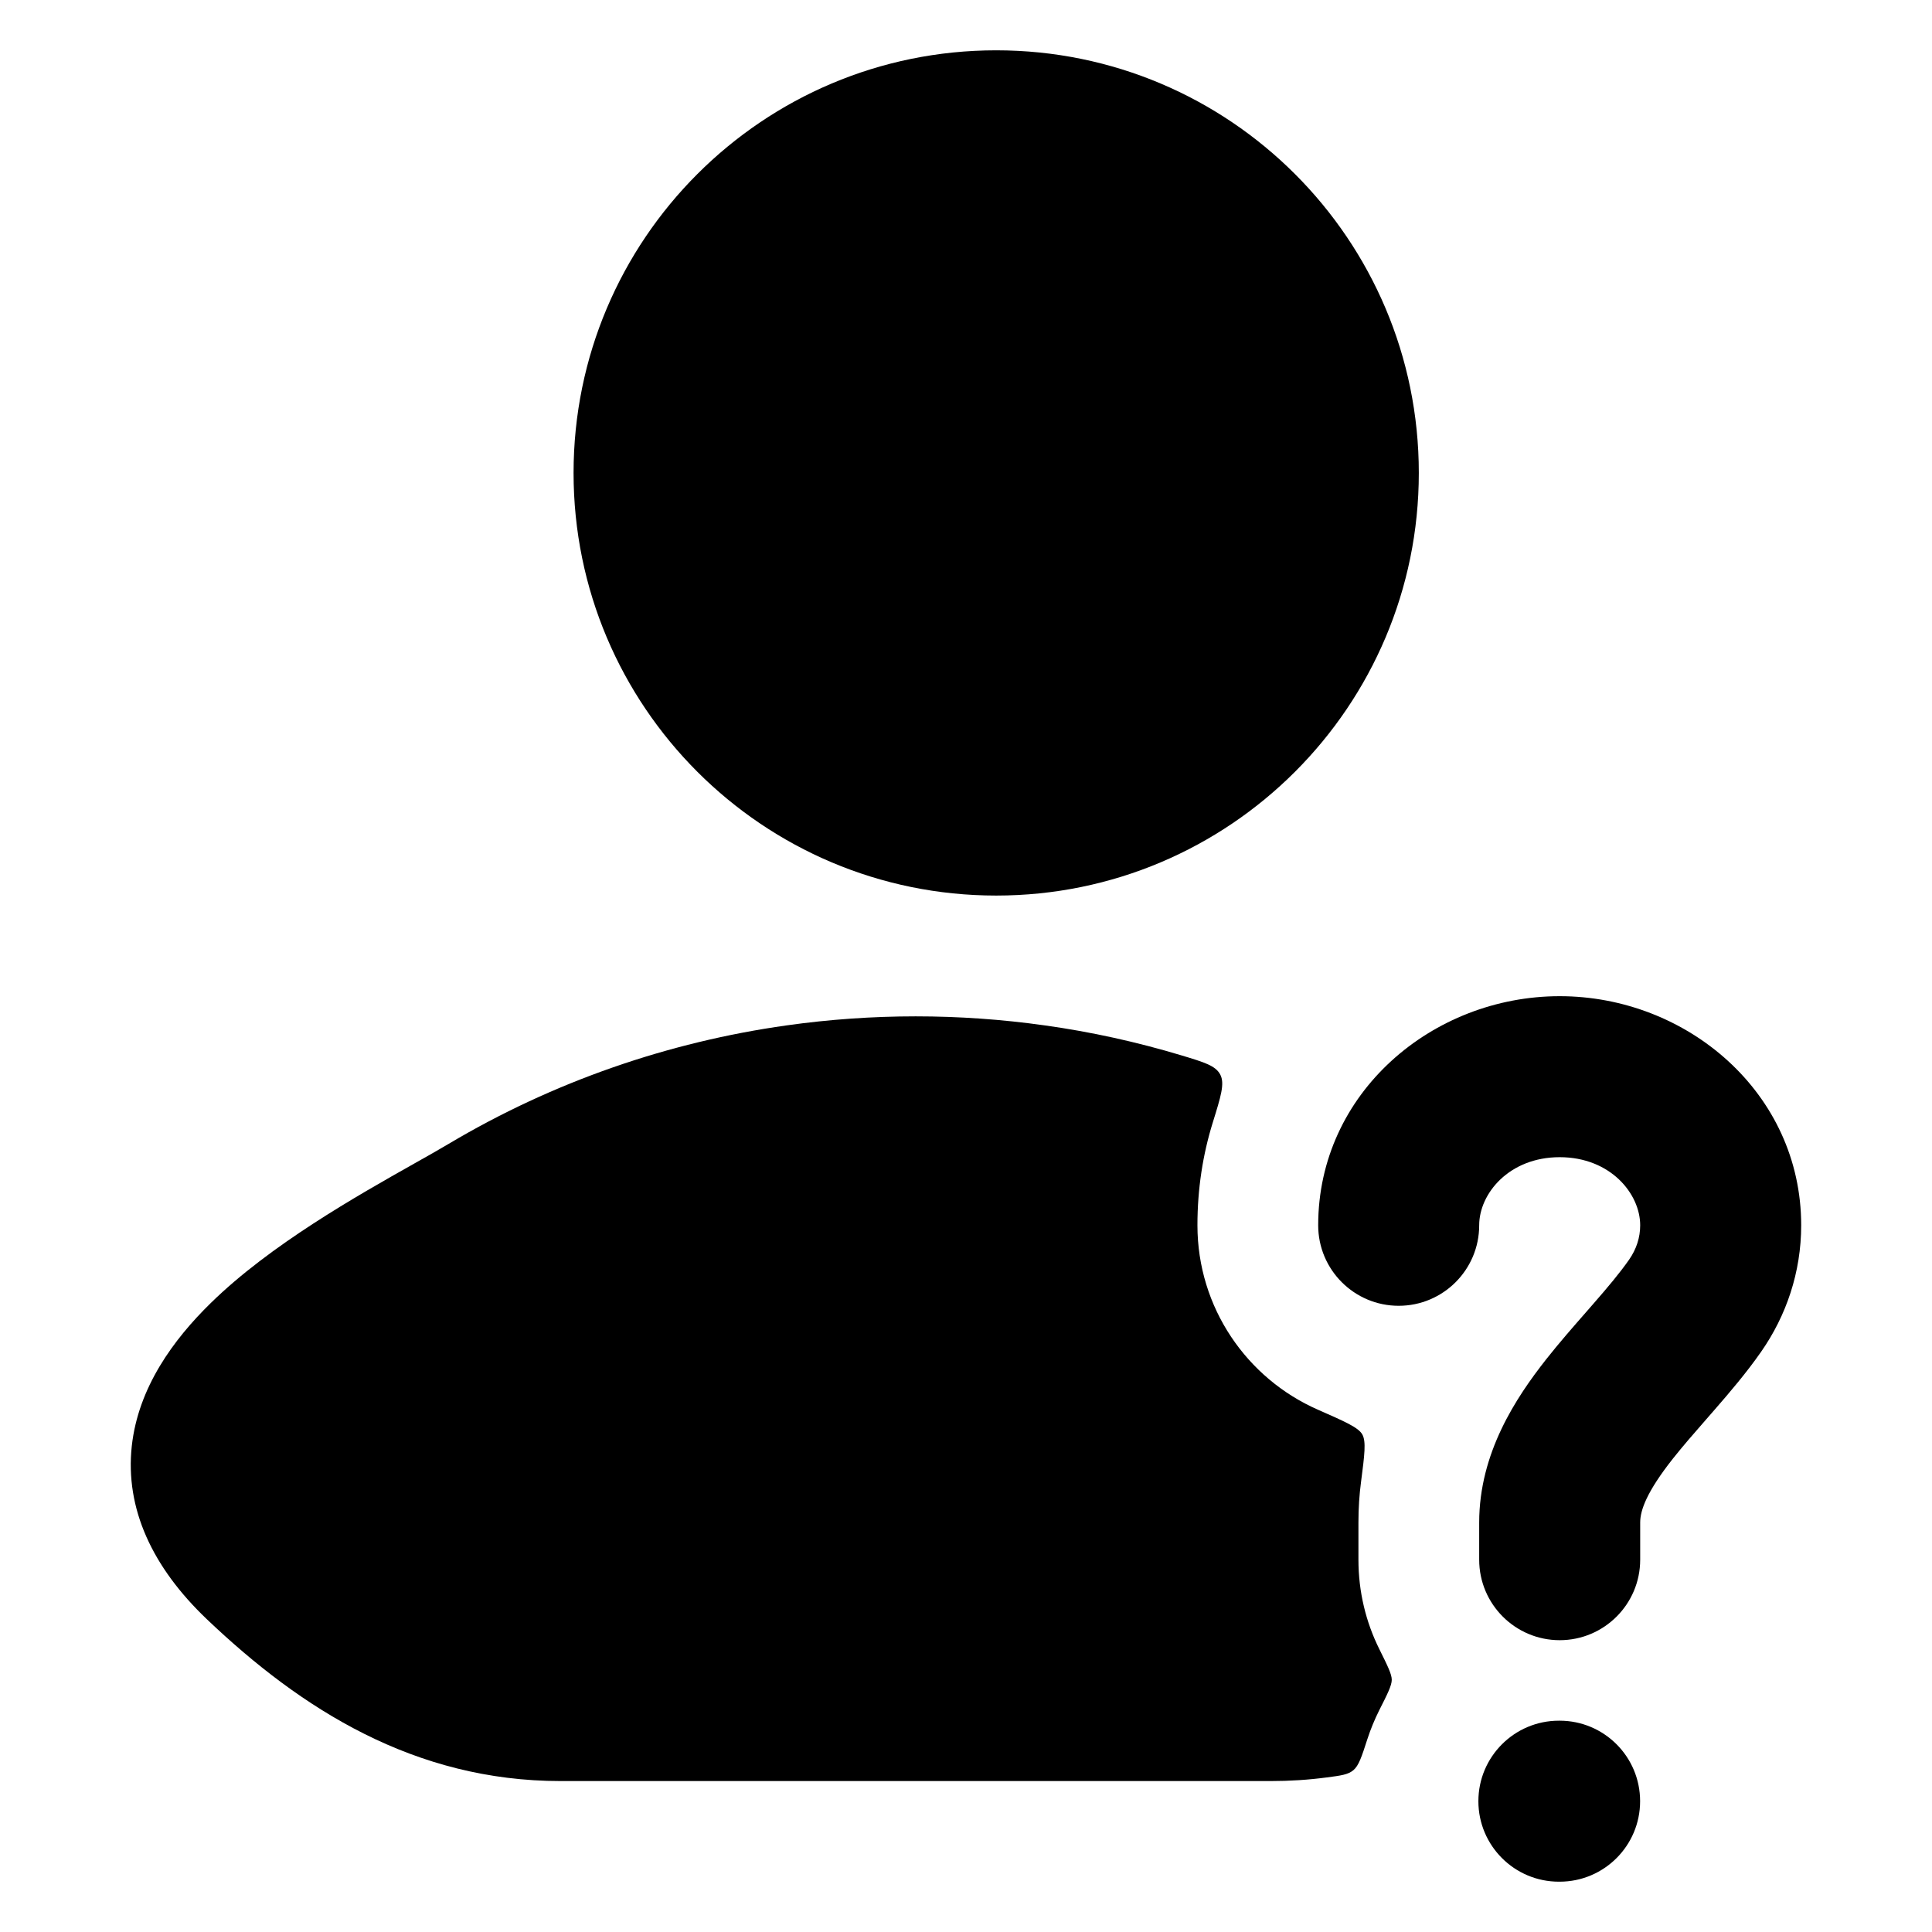 <svg width="24" height="24" viewBox="0 0 24 24" xmlns="http://www.w3.org/2000/svg">
    <path class="pr-icon-bulk-primary" fill-rule="evenodd" clip-rule="evenodd" d="M19.375 14.375C18.746 14.375 18.375 14.828 18.375 15.221C18.375 15.773 17.927 16.221 17.375 16.221C16.823 16.221 16.375 15.773 16.375 15.221C16.375 13.575 17.795 12.375 19.375 12.375C20.955 12.375 22.375 13.575 22.375 15.221C22.375 15.805 22.189 16.345 21.878 16.791C21.695 17.054 21.483 17.301 21.297 17.515C21.262 17.556 21.227 17.595 21.194 17.633C21.04 17.809 20.904 17.965 20.778 18.124C20.459 18.529 20.375 18.759 20.375 18.913V19.375C20.375 19.927 19.927 20.375 19.375 20.375C18.823 20.375 18.375 19.927 18.375 19.375V18.913C18.375 18.048 18.834 17.36 19.207 16.886C19.368 16.682 19.545 16.48 19.7 16.303C19.731 16.268 19.761 16.234 19.789 16.201C19.974 15.989 20.122 15.813 20.238 15.647C20.328 15.517 20.375 15.373 20.375 15.221C20.375 14.828 20.004 14.375 19.375 14.375ZM18.365 22.375C18.365 21.823 18.813 21.375 19.365 21.375H19.374C19.927 21.375 20.374 21.823 20.374 22.375C20.374 22.927 19.927 23.375 19.374 23.375H19.365C18.813 23.375 18.365 22.927 18.365 22.375Z" />
    <g class="pr-icon-bulk-secondary">
        <path class="pr-icon-bulk-primary"     d="M12.375 0.625C9.475 0.625 7.125 2.975 7.125 5.875C7.125 8.774 9.475 11.125 12.375 11.125C15.274 11.125 17.625 8.774 17.625 5.875C17.625 2.975 15.274 0.625 12.375 0.625Z"     />
        <path class="pr-icon-bulk-primary"     d="M9.77 12.738C10.834 12.588 11.916 12.588 12.98 12.738C13.553 12.818 14.121 12.943 14.679 13.111C14.96 13.196 15.1 13.238 15.158 13.348C15.217 13.459 15.166 13.621 15.065 13.946C14.942 14.342 14.875 14.769 14.875 15.221C14.875 16.245 15.49 17.125 16.372 17.512C16.706 17.659 16.874 17.732 16.923 17.819C16.972 17.906 16.951 18.072 16.908 18.403C16.886 18.567 16.875 18.737 16.875 18.913V19.375C16.875 19.774 16.968 20.151 17.134 20.485C17.237 20.693 17.289 20.797 17.289 20.868C17.288 20.939 17.236 21.043 17.131 21.25C17.075 21.363 17.026 21.481 16.986 21.604C16.915 21.824 16.879 21.934 16.812 21.99C16.745 22.046 16.657 22.057 16.48 22.08C16.255 22.11 16.023 22.125 15.784 22.125H6.966C5.147 22.125 3.742 21.231 2.57 20.115C1.891 19.468 1.553 18.74 1.637 17.964C1.717 17.234 2.156 16.639 2.618 16.187C3.356 15.464 4.433 14.856 5.146 14.454C5.309 14.363 5.452 14.281 5.569 14.212C6.874 13.435 8.306 12.944 9.77 12.738Z"     />
    </g>
</svg>
